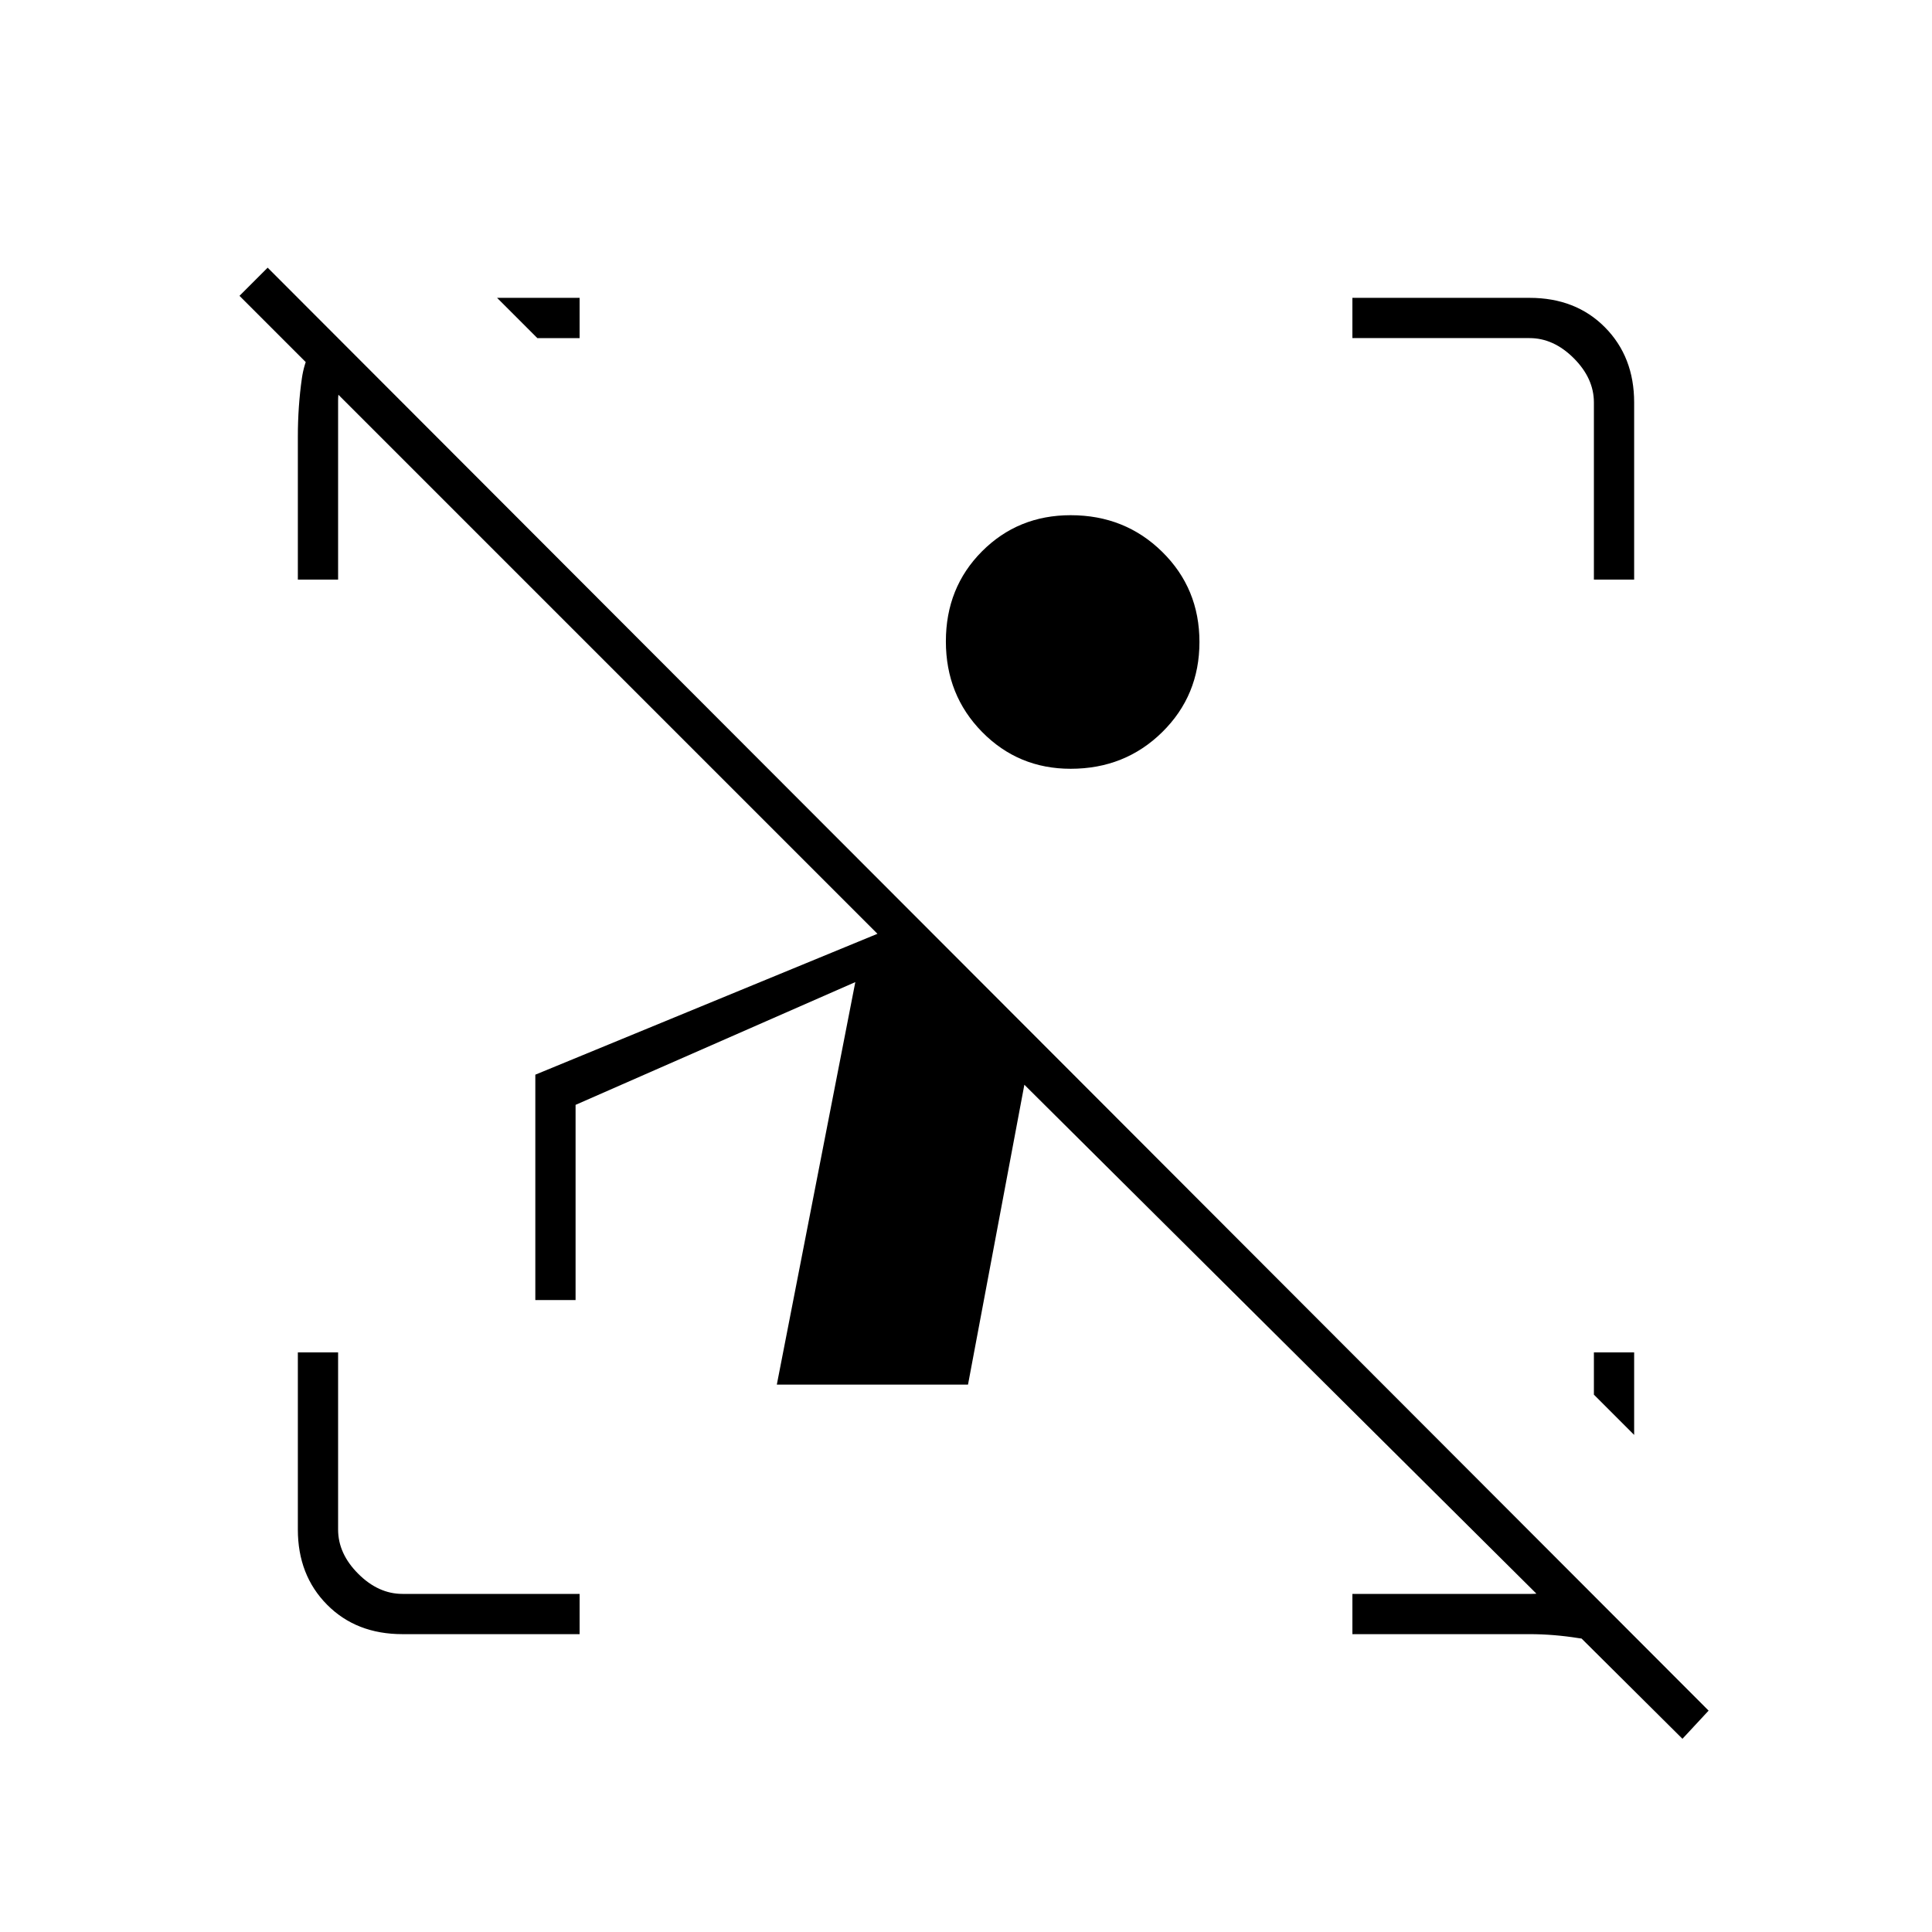 <svg xmlns="http://www.w3.org/2000/svg" height="20" viewBox="0 -960 960 960" width="20"><path d="M836-96 509-421l-28 149h-95l39-200-139 61v97h-20v-112l170-70-317-317 14-14 716 717-13 14Zm-636-52q-23 0-37.5-14.65T148-200v-88h20v88q0 12 10 22t22 10h88v20h-88Zm592-524v-88q0-12-10-22t-22-10h-88v-20h88q23 0 37.5 14.65T812-760v88h-20Zm-644 0v-71q0-15 2-29t12-25l14 14q-3 5-5.5 10.5T168-761v89h-20Zm524 524v-20h89q6 0 11.5-2.5t8.5-7.5l25 26q-9 8-21.5 6t-24.5-2h-88ZM267-792l-20-20h41v20h-21Zm545 545-20-20v-21h20v41ZM532-578q-26 0-44-18.29t-18-45Q470-668 487.91-686q17.92-18 44.09-18 27 0 45.5 18.21Q596-667.59 596-641t-18.5 44.79Q559-578 532-578Z"/></svg>